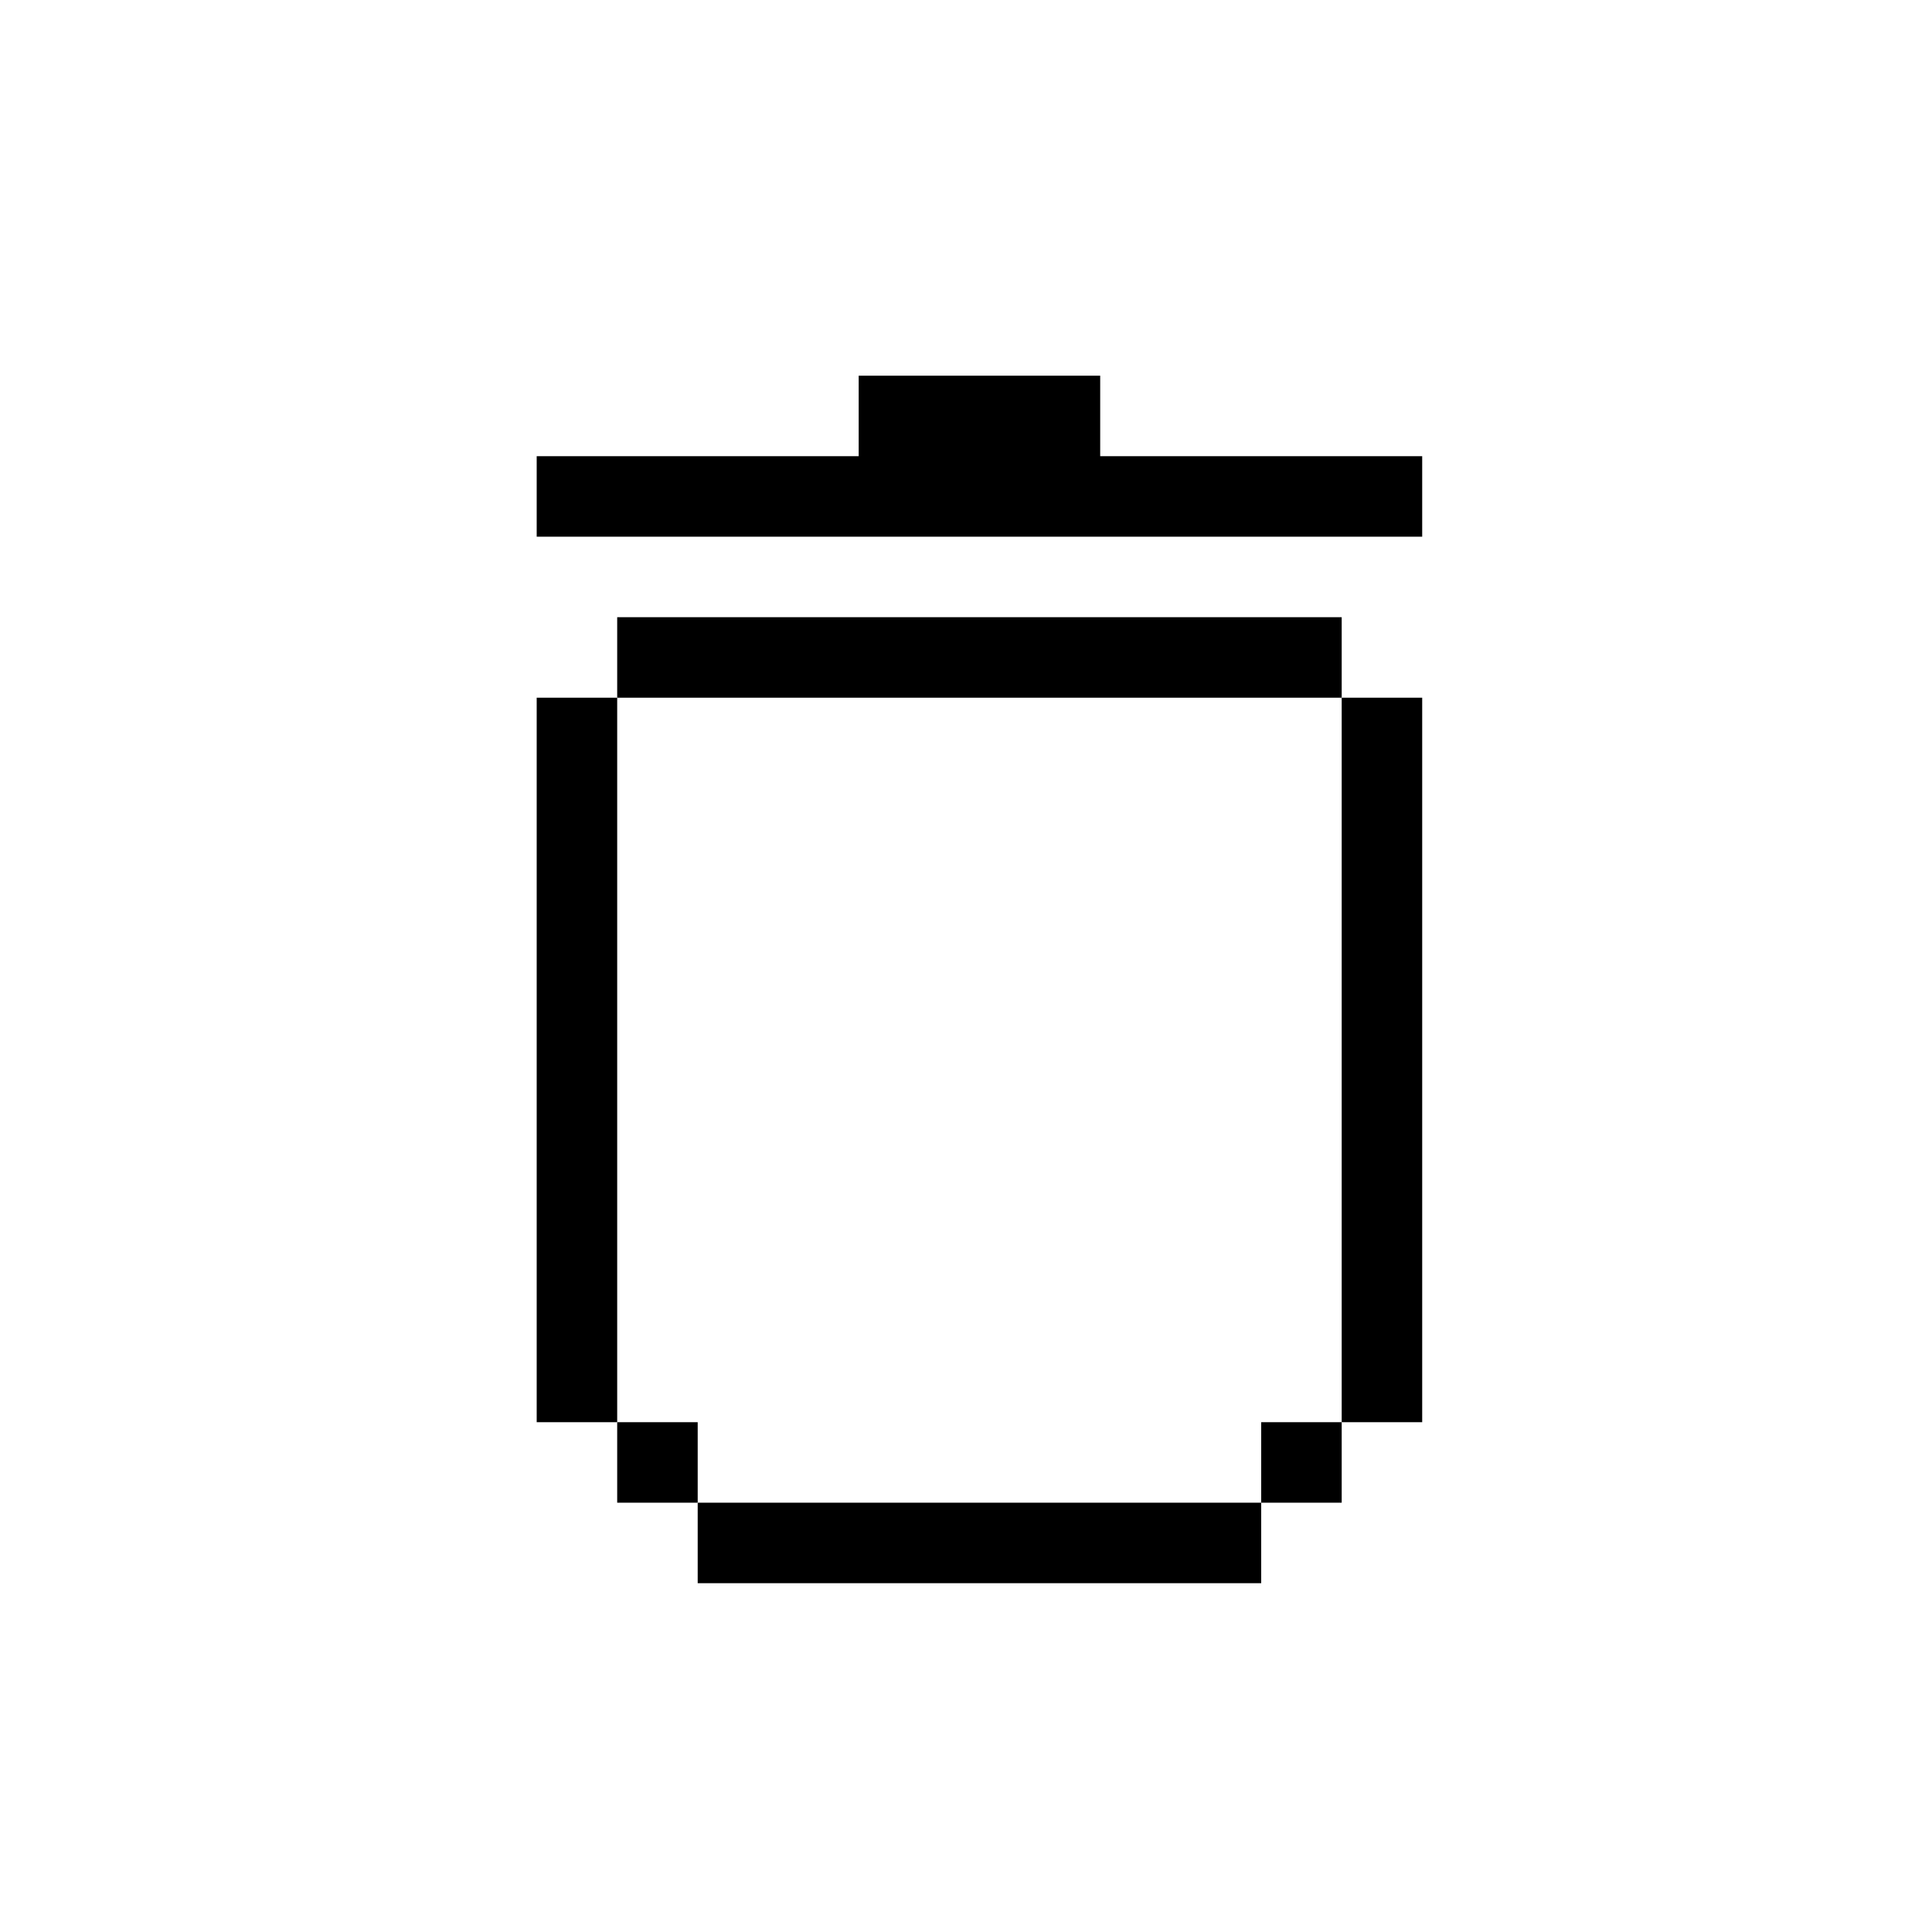 <svg width="24" height="24" viewBox="0 0 24 24" fill="none" xmlns="http://www.w3.org/2000/svg">
<path d="M16.667 17.667H15.667V18.667H16.667V17.667Z" fill="currentColor"/>
<path d="M8.667 17.667H7.667L7.667 18.667H8.667V17.667Z" fill="currentColor"/>
<path d="M16.667 17.667H17.667V8.667H16.667V17.667Z" fill="currentColor"/>
<path d="M17.667 6.667V5.667L13.667 5.667V4.667L10.667 4.667V5.667H6.667L6.667 6.667H17.667Z" fill="currentColor"/>
<path d="M16.667 8.667V7.667H7.667L7.667 8.667H16.667Z" fill="currentColor"/>
<path d="M6.667 17.667H7.667L7.667 8.667H6.667V17.667Z" fill="currentColor"/>
<path d="M15.667 19.667V18.667H8.667L8.667 19.667H15.667Z" fill="currentColor"/>
</svg>
